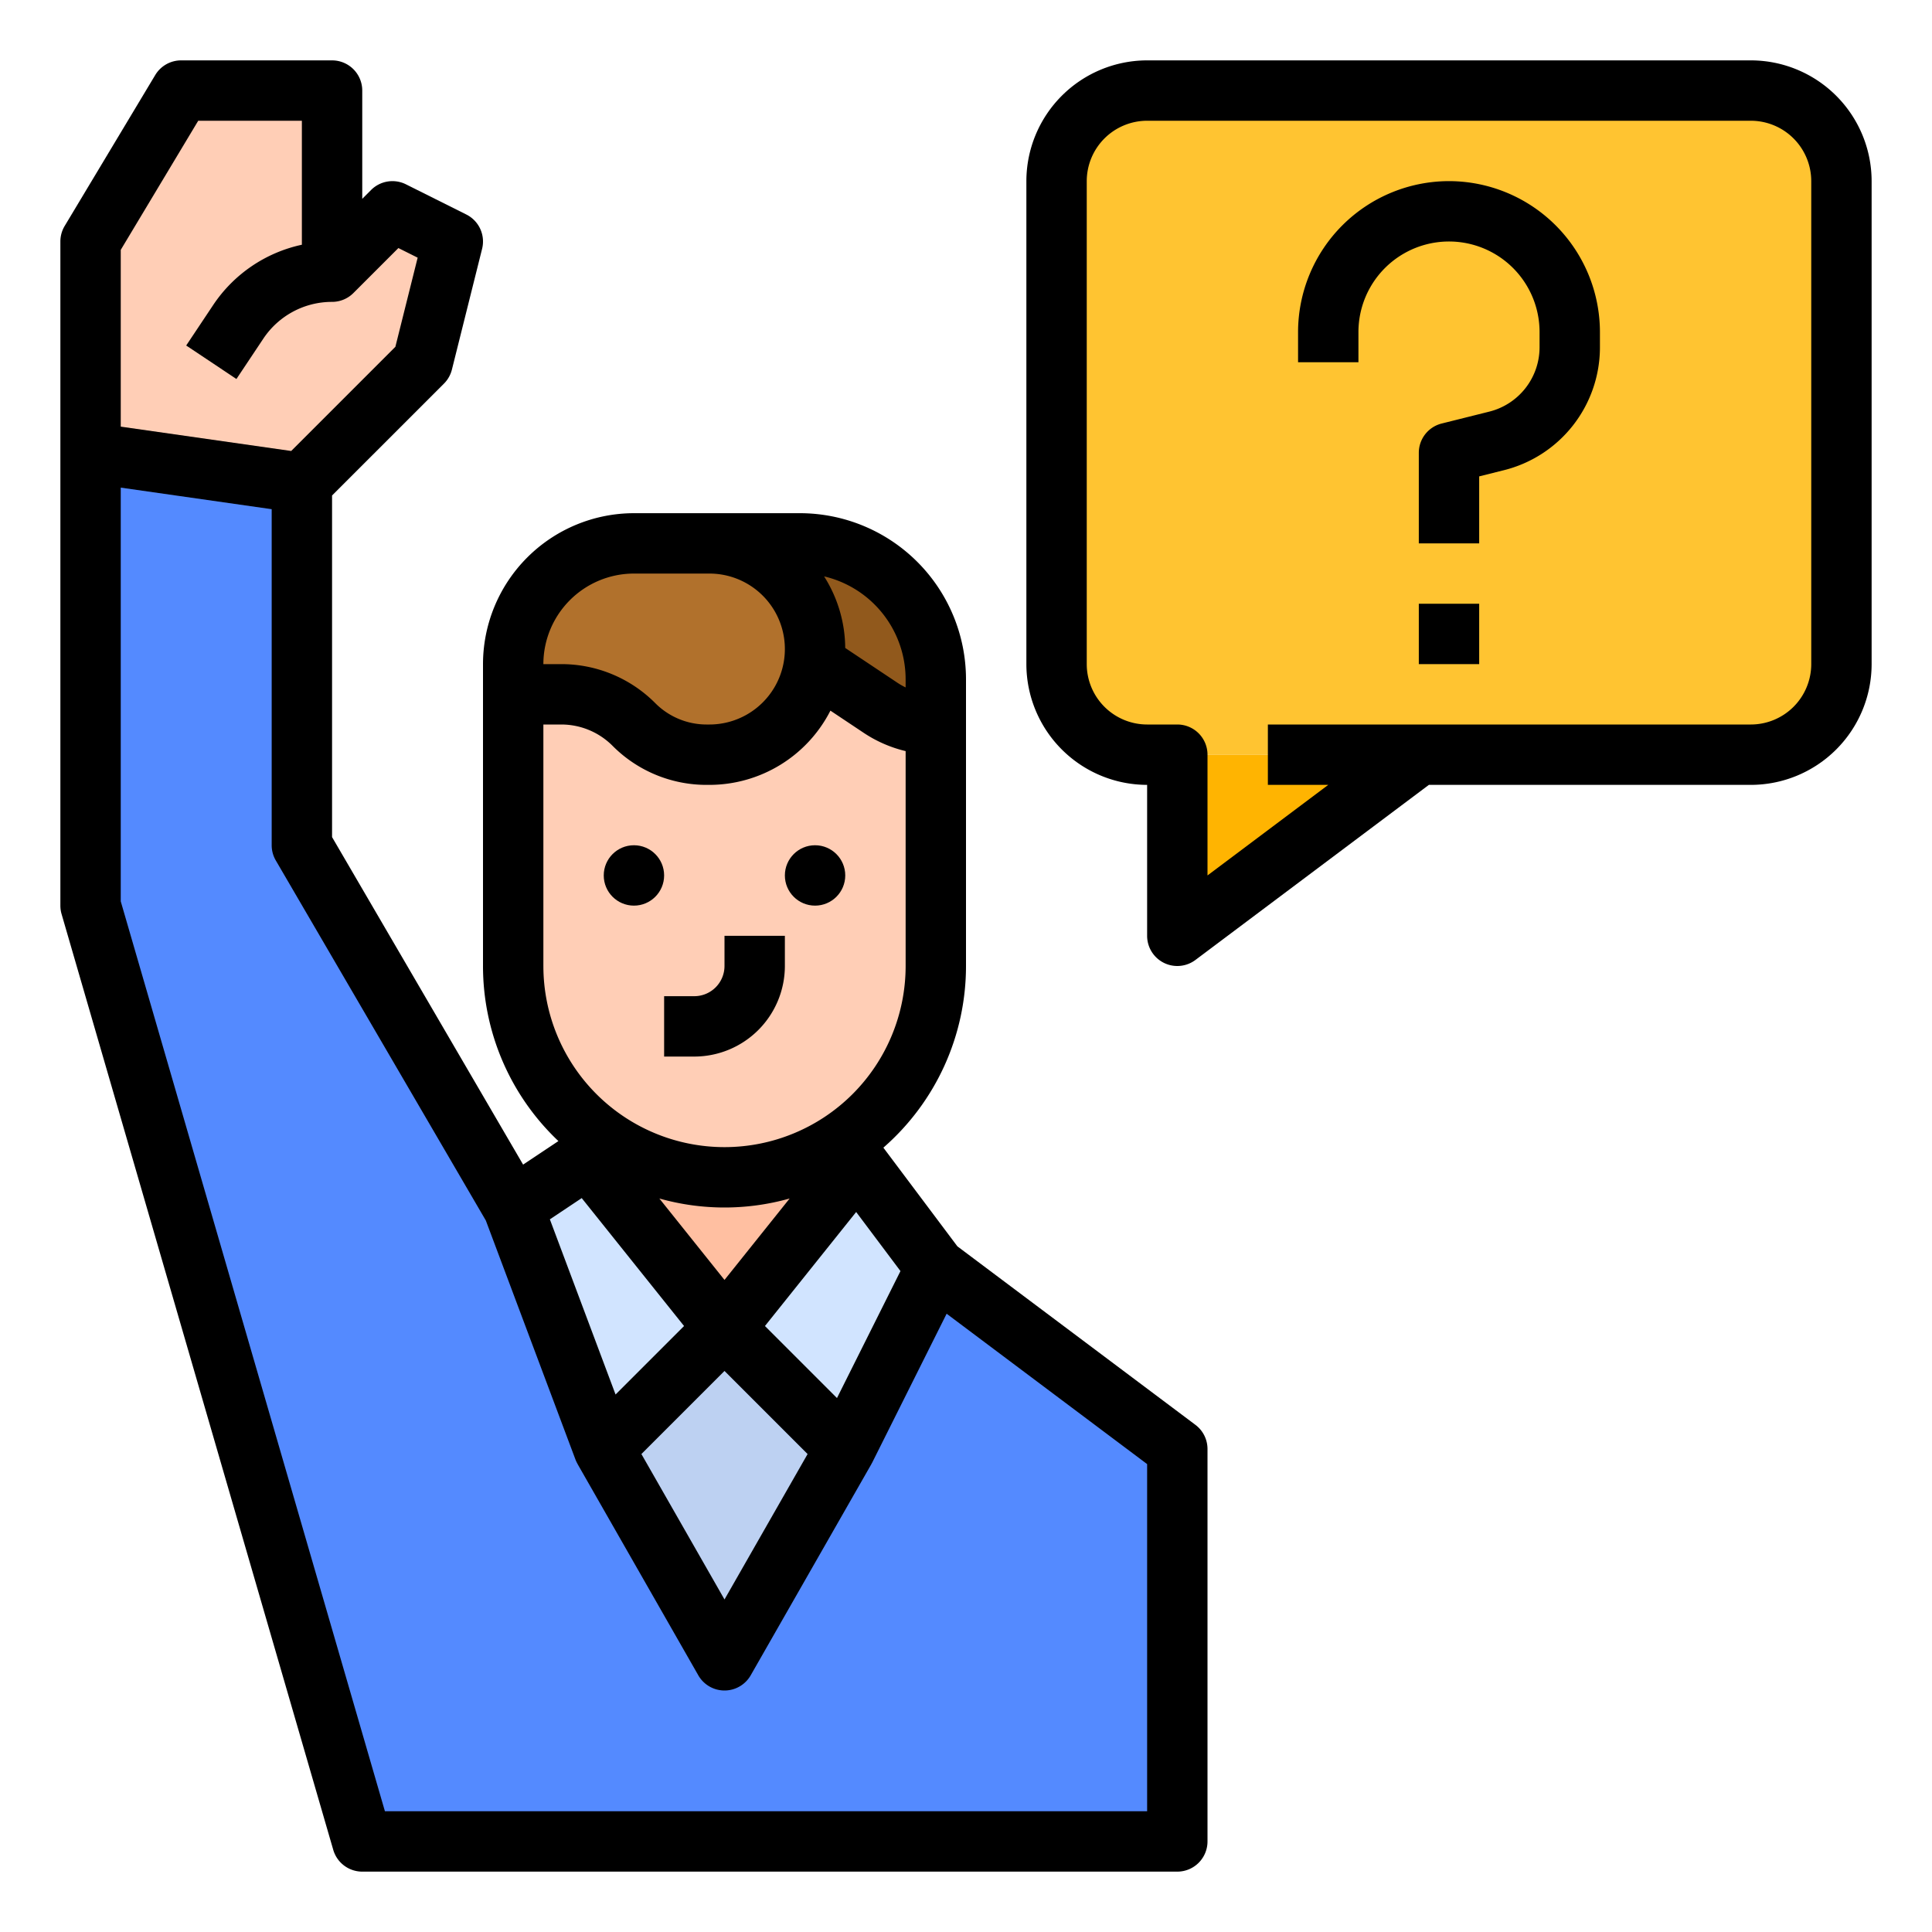 <svg height="512" viewBox="0 0 512 512" width="512" xmlns="http://www.w3.org/2000/svg"><g id="filled_outline" data-name="filled outline"><path d="m155.82 306.78 15.16-10.1 47.25-.38 8.87 11.83 20.9 27.87 64 48v104h-216l-72-248v-120l56 8v96l56 96z" fill="#548aff"/><path d="m155.82 306.78 36.18 45.22 35.1-43.87-8.87-11.83-47.25.38z" fill="#ffbfa1"/><path d="m24 120v-56l24-40h40v48l16-16 16 8-8 32-32 32z" fill="#ffceb6"/><rect fill="#ffc431" height="176" rx="24" width="208" x="280" y="24"/><path d="m376 200-64 48v-48z" fill="#ffb401"/><path d="m192 352-32 32-24-64 19.82-13.22z" fill="#d1e4ff"/><path d="m248 336-24 48-32-32 35.1-43.87z" fill="#d1e4ff"/><path d="m224 384-32 56-32-56 32-32z" fill="#bdd1f2"/><path d="m136 184 24-16h64l24 24v64a56 56 0 0 1 -56 56h-0a56 56 0 0 1 -56-56z" fill="#ffceb6"/><path d="m216 176 17.344 11.562a26.422 26.422 0 0 0 14.656 4.438v-12a36 36 0 0 0 -36-36h-36v32z" fill="#91591c"/><path d="m136 184h12.686a27.314 27.314 0 0 1 19.314 8 27.314 27.314 0 0 0 19.314 8h.686a28 28 0 0 0 28-28 28 28 0 0 0 -28-28h-20a32 32 0 0 0 -32 32z" fill="#b1712c"/><path d="m176 280h8a24.027 24.027 0 0 0 24-24v-8h-16v8a8.009 8.009 0 0 1 -8 8h-8z"/><circle cx="168" cy="232" r="8"/><circle cx="216" cy="232" r="8"/><path d="m316.8 377.6-63.086-47.313-19.61-26.147a63.851 63.851 0 0 0 21.896-48.139v-76a44.05 44.05 0 0 0 -44-44h-44a40.046 40.046 0 0 0 -40 40v80a63.81 63.81 0 0 0 19.985 46.396l-9.355 6.236-50.63-86.795v-90.523l29.657-29.656a8.008 8.008 0 0 0 2.104-3.717l8-32a7.999 7.999 0 0 0 -4.183-9.096l-16-8a8.005 8.005 0 0 0 -9.235 1.498l-2.343 2.343v-28.686a8 8 0 0 0 -8-8h-40a8.002 8.002 0 0 0 -6.86 3.884l-24 40a8.008 8.008 0 0 0 -1.14 4.116v176a7.98 7.98 0 0 0 .317 2.23l72 248a8 8 0 0 0 7.683 5.77h216a8 8 0 0 0 8-8v-104a8.001 8.001 0 0 0 -3.2-6.4zm-162.639-60.092 27.12 33.898-18.152 18.151-17.409-46.422zm37.839 21.686-17.262-21.578a63.68 63.68 0 0 0 34.524 0zm0 24.121 22.022 22.022-22.022 38.539-22.022-38.539zm10.72-11.908 24.173-30.215 11.74 15.654-16.825 33.65zm37.28-171.406v2.174a18.604 18.604 0 0 1 -2.219-1.268l-13.789-9.192a35.769 35.769 0 0 0 -5.598-18.968 28.042 28.042 0 0 1 21.605 27.254zm-72-28h20a20 20 0 0 1 0 40h-.687a19.183 19.183 0 0 1 -13.656-5.657 35.082 35.082 0 0 0 -24.971-10.343h-4.687a24.027 24.027 0 0 1 24-24zm-24 104v-64h4.687a19.183 19.183 0 0 1 13.656 5.657 35.082 35.082 0 0 0 24.971 10.343h.687a36.03 36.03 0 0 0 32.069-19.673l8.838 5.892a34.32 34.32 0 0 0 11.094 4.829v56.952a48 48 0 0 1 -96 0zm-91.471-224h27.471v32.857a37.807 37.807 0 0 0 -23.531 16.018l-7.125 10.688 13.312 8.875 7.125-10.688a21.855 21.855 0 0 1 18.219-9.75 8.002 8.002 0 0 0 5.657-2.343l11.923-11.923 5.103 2.551-5.906 23.625-27.605 27.604-45.171-6.453v-46.845zm251.471 448h-201.992l-70.008-241.138v-109.638l40 5.714v89.061a8.001 8.001 0 0 0 1.09 4.031l55.66 95.416 23.76 63.361a7.968 7.968 0 0 0 .555 1.154l-.011.006 32 56a8 8 0 0 0 13.893 0l32-56-.012-.007c.073-.128.155-.251.221-.384l19.713-39.427 53.131 39.849z"/><path d="m464 16h-160a32.037 32.037 0 0 0 -32 32v128a32.037 32.037 0 0 0 32 32v40a8 8 0 0 0 12.8 6.4l61.867-46.4h85.333a32.037 32.037 0 0 0 32-32v-128a32.037 32.037 0 0 0 -32-32zm16 160a16.018 16.018 0 0 1 -16 16h-128v16h16l-32 24v-32a8 8 0 0 0 -8-8h-8a16.018 16.018 0 0 1 -16-16v-128a16.018 16.018 0 0 1 16-16h160a16.018 16.018 0 0 1 16 16z"/><path d="m376 160h16v16h-16z"/><path d="m384 48a40.046 40.046 0 0 0 -40 40v8h16v-8a24 24 0 0 1 48 0v4a17.591 17.591 0 0 1 -13.343 17.09l-12.598 3.149a7.999 7.999 0 0 0 -6.06 7.761v24h16v-17.754l6.538-1.635a33.566 33.566 0 0 0 25.462-32.611v-4a40.046 40.046 0 0 0 -40-40z"/></g></svg>